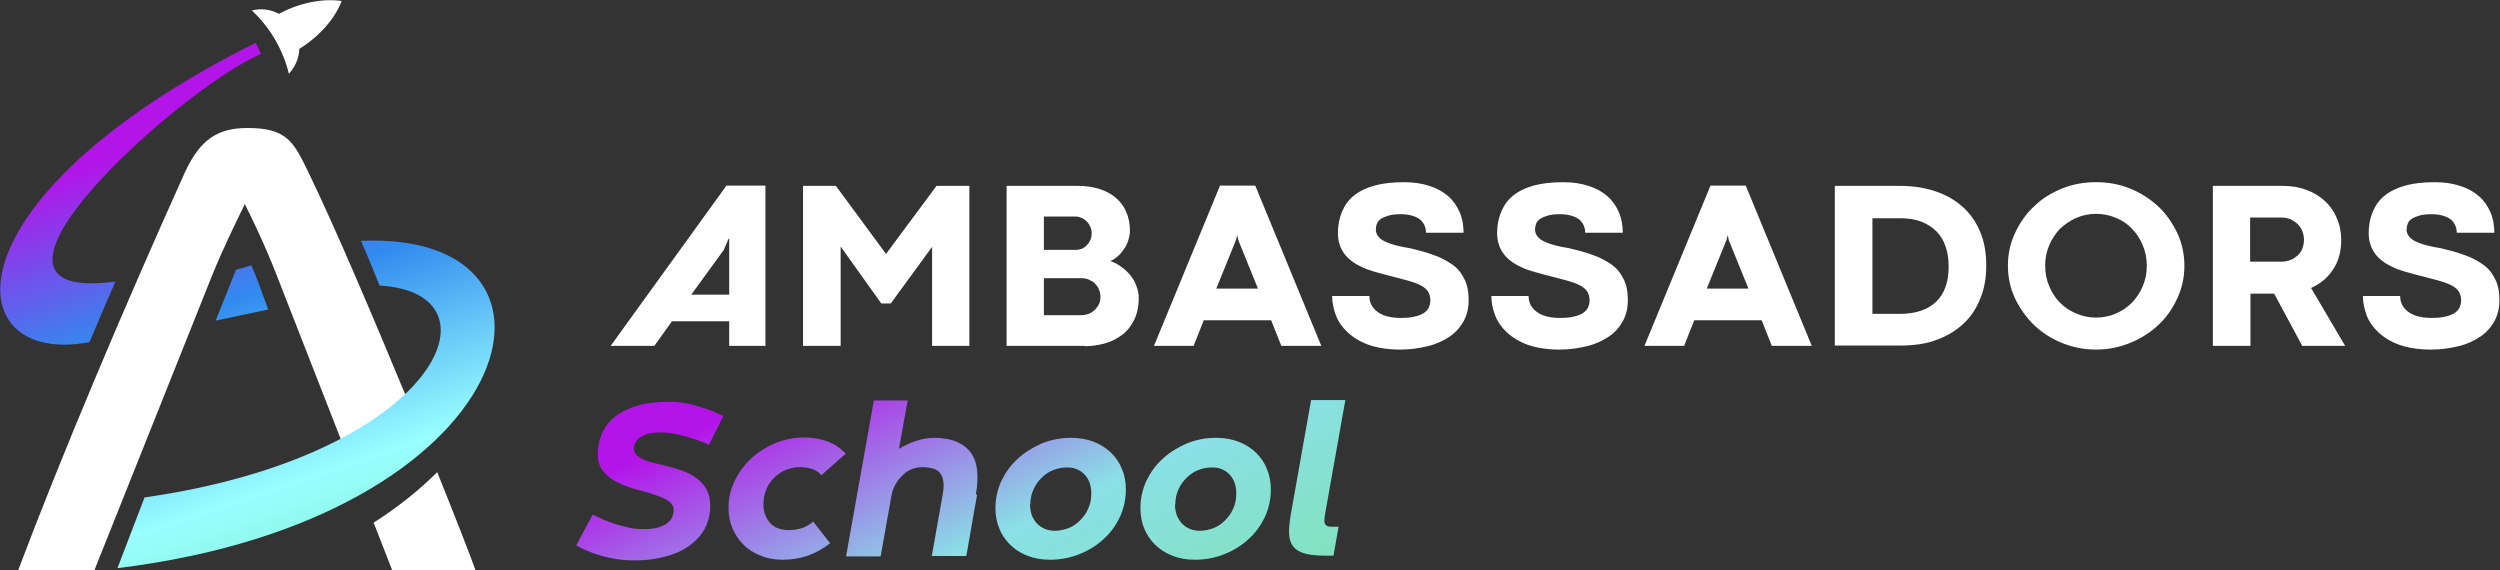 <svg width="228" height="52" viewBox="0 0 228 52" fill="none" xmlns="http://www.w3.org/2000/svg">
<rect x="0" y="0" width="228" height="52" fill="#333333" stroke="none"/>
<g clip-path="url(#clip0_28_78)">
<path d="M8.611 52L19.33 25.155C20.35 22.637 21.462 20.395 22.327 18.613C22.945 19.842 24.119 22.237 25.231 25.094L31.595 41.373C33.973 39.929 35.796 38.332 37.248 36.673C34.097 29.056 30.482 20.548 28.104 15.665C26.775 12.931 26.157 11.672 22.574 11.672C19.855 11.672 18.249 12.716 16.859 15.726C11.329 27.981 5.521 41.741 1.66 52H8.58H8.611ZM34.066 47.639L35.765 52H43.365C42.839 50.526 41.542 47.209 39.874 43.062C38.36 44.567 36.445 46.164 34.066 47.669V47.639Z" fill="white"/>
<path fill-rule="evenodd" clip-rule="evenodd" d="M32.954 21.961C54.332 21.04 47.875 47.27 10.712 51.816L13.183 45.366C39.843 41.557 46.3 26.691 34.622 26.046C34.066 24.664 33.51 23.312 32.923 21.961H32.954ZM8.147 31.206C-3.931 33.479 -5.291 18.214 23.316 3.901L23.81 4.914C16.427 8.078 -5.538 27.828 10.526 25.677C9.723 27.52 8.92 29.394 8.147 31.237V31.206ZM22.914 24.203L21.524 24.602C21.369 25.002 21.184 25.401 21.03 25.831L19.67 29.24L24.459 28.227L23.563 25.77C23.346 25.247 23.161 24.725 22.945 24.234L22.914 24.203Z" fill="url(#paint0_linear_28_78)"/>
<path fill-rule="evenodd" clip-rule="evenodd" d="M31.162 0.092C30.544 1.689 29.185 3.286 27.3 4.454C27.27 5.283 26.93 6.112 26.343 6.727C26.096 5.652 25.663 4.607 25.076 3.594C24.489 2.58 23.779 1.72 22.976 0.952C23.81 0.737 24.675 0.86 25.447 1.259C27.393 0.215 29.463 -0.154 31.162 0.092Z" fill="white"/>
<path d="M52.571 49.696C52.571 49.696 53.065 48.775 54.053 46.932C54.331 47.055 54.64 47.209 54.98 47.362C55.351 47.516 55.721 47.669 56.123 47.792C56.525 47.915 56.957 48.038 57.39 48.13C57.822 48.222 58.255 48.253 58.656 48.253C59.151 48.253 59.583 48.222 59.923 48.13C60.263 48.038 60.572 47.915 60.788 47.761C61.004 47.608 61.19 47.423 61.282 47.209C61.375 46.993 61.437 46.748 61.437 46.502C61.437 46.287 61.375 46.103 61.22 45.919C61.097 45.765 60.88 45.611 60.633 45.489C60.386 45.366 60.077 45.243 59.707 45.12C59.336 44.997 58.934 44.874 58.471 44.751C58.255 44.69 57.977 44.629 57.699 44.536C57.421 44.444 57.112 44.352 56.834 44.229C56.525 44.106 56.247 43.953 55.969 43.799C55.691 43.646 55.444 43.431 55.227 43.216C55.011 43.001 54.826 42.755 54.702 42.448C54.578 42.171 54.517 41.833 54.517 41.465C54.517 40.789 54.64 40.144 54.887 39.56C55.135 38.977 55.536 38.455 56.061 38.025C56.587 37.595 57.266 37.257 58.069 37.011C58.903 36.766 59.861 36.643 61.004 36.643C61.498 36.643 61.993 36.673 62.456 36.766C62.919 36.827 63.352 36.95 63.754 37.073C64.155 37.196 64.557 37.318 64.927 37.472C65.298 37.626 65.638 37.779 65.978 37.933L64.649 40.574C64.495 40.482 64.217 40.359 63.877 40.236C63.537 40.113 63.167 39.991 62.765 39.868C62.363 39.745 61.931 39.653 61.498 39.56C61.066 39.468 60.664 39.438 60.263 39.438C59.799 39.438 59.398 39.468 59.089 39.56C58.78 39.653 58.533 39.776 58.347 39.898C58.162 40.052 58.038 40.206 57.946 40.39C57.853 40.574 57.822 40.758 57.822 40.912C57.822 41.127 57.884 41.311 58.038 41.465C58.162 41.618 58.378 41.741 58.594 41.864C58.842 41.987 59.12 42.079 59.429 42.171C59.768 42.263 60.108 42.325 60.479 42.417C61.097 42.571 61.653 42.724 62.178 42.908C62.703 43.093 63.167 43.339 63.537 43.615C63.908 43.891 64.217 44.229 64.433 44.629C64.649 45.028 64.773 45.519 64.773 46.103C64.773 46.932 64.588 47.639 64.248 48.253C63.908 48.867 63.414 49.389 62.796 49.819C62.178 50.249 61.468 50.556 60.633 50.771C59.799 50.986 58.934 51.109 57.977 51.109C57.359 51.109 56.772 51.079 56.216 50.986C55.691 50.894 55.166 50.802 54.733 50.649C54.27 50.526 53.868 50.372 53.528 50.218C53.157 50.065 52.849 49.911 52.571 49.758V49.696ZM74.164 47.577L75.709 49.543C75.091 50.034 74.411 50.403 73.67 50.679C72.929 50.925 72.187 51.048 71.384 51.048C70.612 51.048 69.932 50.925 69.314 50.649C68.696 50.403 68.171 50.065 67.77 49.635C67.337 49.205 67.028 48.714 66.781 48.13C66.534 47.546 66.441 46.932 66.441 46.287C66.441 45.427 66.626 44.629 66.997 43.861C67.368 43.093 67.862 42.417 68.48 41.833C69.098 41.25 69.839 40.789 70.673 40.421C71.507 40.083 72.403 39.898 73.361 39.898C74.133 39.898 74.844 40.021 75.493 40.267C76.141 40.513 76.667 40.881 77.13 41.373L74.906 43.339C74.72 43.093 74.442 42.908 74.103 42.786C73.763 42.663 73.361 42.601 72.929 42.601C72.496 42.601 72.094 42.693 71.693 42.847C71.291 43.001 70.951 43.246 70.642 43.523C70.334 43.83 70.087 44.168 69.901 44.598C69.716 45.028 69.623 45.489 69.623 46.011C69.623 46.379 69.685 46.717 69.808 46.993C69.932 47.301 70.087 47.546 70.272 47.731C70.488 47.946 70.704 48.099 70.982 48.191C71.26 48.283 71.569 48.345 71.878 48.345C72.342 48.345 72.774 48.283 73.145 48.161C73.516 48.038 73.855 47.823 74.164 47.577ZM89.116 45.089C89.116 45.089 88.776 46.963 88.128 50.71H84.977L85.965 45.151C86.058 44.659 86.089 44.229 86.027 43.891C85.996 43.553 85.873 43.308 85.718 43.123C85.564 42.939 85.347 42.786 85.069 42.724C84.791 42.663 84.513 42.601 84.142 42.601C83.803 42.601 83.463 42.663 83.154 42.786C82.845 42.908 82.567 43.093 82.32 43.339C82.073 43.584 81.856 43.83 81.671 44.168C81.486 44.475 81.362 44.843 81.3 45.212L80.312 50.741H77.161L79.694 36.52H82.783L81.98 40.943C82.412 40.666 82.938 40.421 83.463 40.236C84.019 40.052 84.575 39.929 85.162 39.929C85.996 39.929 86.707 40.052 87.263 40.298C87.819 40.543 88.251 40.881 88.56 41.311C88.869 41.741 89.054 42.294 89.116 42.939C89.178 43.584 89.147 44.291 88.993 45.12L89.116 45.089ZM90.784 46.318C90.784 45.458 90.97 44.659 91.31 43.891C91.68 43.123 92.144 42.448 92.792 41.864C93.41 41.281 94.152 40.82 94.986 40.451C95.82 40.113 96.716 39.929 97.673 39.929C98.446 39.929 99.156 40.052 99.774 40.298C100.392 40.543 100.917 40.881 101.35 41.311C101.782 41.741 102.122 42.233 102.338 42.816C102.585 43.4 102.678 44.014 102.678 44.659C102.678 45.519 102.493 46.349 102.153 47.116C101.782 47.884 101.319 48.56 100.67 49.144C100.052 49.727 99.311 50.188 98.477 50.526C97.642 50.864 96.716 51.048 95.758 51.048C94.986 51.048 94.306 50.925 93.688 50.679C93.07 50.434 92.545 50.096 92.113 49.666C91.68 49.236 91.34 48.744 91.124 48.161C90.877 47.577 90.784 46.963 90.784 46.318ZM93.935 45.98C93.935 46.349 93.997 46.656 94.09 46.963C94.213 47.27 94.368 47.516 94.553 47.731C94.769 47.946 94.986 48.099 95.264 48.222C95.542 48.345 95.851 48.406 96.191 48.406C96.623 48.406 97.055 48.314 97.457 48.161C97.859 48.007 98.199 47.761 98.507 47.454C98.816 47.147 99.064 46.809 99.249 46.379C99.434 45.98 99.527 45.519 99.527 44.997C99.527 44.629 99.465 44.321 99.373 44.014C99.249 43.707 99.094 43.461 98.909 43.277C98.724 43.062 98.477 42.908 98.199 42.786C97.921 42.663 97.612 42.632 97.272 42.632C96.839 42.632 96.438 42.724 96.036 42.878C95.635 43.031 95.295 43.277 94.986 43.584C94.677 43.891 94.43 44.229 94.244 44.659C94.059 45.059 93.966 45.519 93.966 46.041L93.935 45.98ZM104.006 46.318C104.006 45.458 104.192 44.659 104.531 43.891C104.902 43.123 105.366 42.448 106.014 41.864C106.632 41.281 107.374 40.82 108.208 40.451C109.042 40.113 109.938 39.929 110.895 39.929C111.668 39.929 112.378 40.052 112.996 40.298C113.614 40.543 114.139 40.881 114.572 41.311C115.004 41.741 115.344 42.233 115.56 42.816C115.807 43.4 115.9 44.014 115.9 44.659C115.9 45.519 115.715 46.349 115.375 47.116C115.004 47.884 114.541 48.56 113.892 49.144C113.274 49.727 112.533 50.188 111.699 50.526C110.864 50.864 109.938 51.048 108.98 51.048C108.208 51.048 107.528 50.925 106.91 50.679C106.292 50.434 105.767 50.096 105.335 49.666C104.902 49.236 104.562 48.744 104.346 48.161C104.099 47.577 104.006 46.963 104.006 46.318ZM107.157 45.98C107.157 46.349 107.219 46.656 107.312 46.963C107.435 47.27 107.59 47.516 107.775 47.731C107.991 47.946 108.208 48.099 108.486 48.222C108.764 48.345 109.073 48.406 109.412 48.406C109.845 48.406 110.277 48.314 110.679 48.161C111.081 48.007 111.42 47.761 111.729 47.454C112.038 47.147 112.285 46.809 112.471 46.379C112.656 45.98 112.749 45.519 112.749 44.997C112.749 44.629 112.687 44.321 112.594 44.014C112.471 43.707 112.316 43.461 112.131 43.277C111.946 43.062 111.699 42.908 111.42 42.786C111.142 42.663 110.834 42.632 110.494 42.632C110.061 42.632 109.66 42.724 109.258 42.878C108.856 43.031 108.517 43.277 108.208 43.584C107.899 43.891 107.652 44.229 107.466 44.659C107.281 45.059 107.188 45.519 107.188 46.041L107.157 45.98ZM119.576 36.489H122.696L120.843 46.901C120.812 47.147 120.781 47.331 120.781 47.485C120.781 47.639 120.812 47.761 120.874 47.823C120.935 47.915 120.997 47.976 121.121 48.007C121.244 48.038 121.368 48.038 121.553 48.038H122.078L121.615 50.679H120.966C120.163 50.679 119.545 50.618 119.051 50.495C118.557 50.372 118.217 50.157 117.97 49.881C117.723 49.574 117.599 49.205 117.568 48.714C117.537 48.222 117.599 47.639 117.723 46.901L119.576 36.458V36.489Z" fill="url(#paint1_linear_28_78)"/>
<path d="M66.441 21.777L66.009 22.79L63.043 26.875H66.503V21.777H66.41H66.441ZM69.839 31.544H66.503V29.302H61.282L59.676 31.544H55.691L66.256 16.924H69.808V31.544H69.839ZM81.239 27.674H80.374L76.667 22.483V31.544H73.237V16.954H76.234L80.806 23.159L85.409 16.954H88.406V31.544H85.007V22.514L81.239 27.674ZM95.202 25.37V28.749H98.6C98.785 28.749 98.971 28.718 99.187 28.657C99.403 28.595 99.589 28.473 99.743 28.35C99.928 28.196 100.052 28.043 100.176 27.828C100.299 27.613 100.361 27.367 100.361 27.06C100.361 26.814 100.299 26.568 100.207 26.353C100.114 26.138 99.99 25.985 99.836 25.831C99.681 25.677 99.496 25.585 99.28 25.493C99.064 25.401 98.847 25.37 98.6 25.37H95.202ZM98.137 19.75C98.137 19.75 97.148 19.75 95.202 19.75V22.79H98.106C98.291 22.79 98.446 22.76 98.631 22.698C98.816 22.637 98.971 22.514 99.094 22.391C99.218 22.268 99.342 22.115 99.434 21.9C99.527 21.715 99.558 21.5 99.558 21.285C99.558 21.07 99.527 20.855 99.434 20.671C99.342 20.487 99.249 20.333 99.094 20.18C98.971 20.057 98.816 19.934 98.631 19.872C98.446 19.78 98.291 19.75 98.106 19.75H98.137ZM98.94 31.544H91.804V16.954H98.322C99.033 16.954 99.681 17.047 100.268 17.231C100.855 17.415 101.35 17.692 101.751 18.029C102.153 18.367 102.493 18.797 102.709 19.32C102.925 19.811 103.049 20.395 103.049 21.04C103.049 21.347 102.987 21.623 102.894 21.93C102.802 22.237 102.678 22.483 102.493 22.729C102.338 22.975 102.153 23.19 101.937 23.374C101.72 23.558 101.504 23.712 101.257 23.804C101.597 23.927 101.937 24.08 102.245 24.326C102.554 24.541 102.832 24.787 103.08 25.094C103.327 25.401 103.512 25.708 103.636 26.077C103.79 26.445 103.852 26.814 103.852 27.213C103.852 27.981 103.697 28.657 103.419 29.21C103.141 29.762 102.771 30.223 102.307 30.561C101.844 30.899 101.319 31.175 100.732 31.329C100.145 31.483 99.527 31.575 98.94 31.575V31.544ZM112.842 21.439L112.718 21.9L110.926 26.323H114.726L112.934 21.9L112.842 21.439H112.811H112.842ZM120.472 31.544H116.858L115.931 29.21H109.783L108.856 31.544H105.242L111.266 16.924H114.479L120.503 31.544H120.472ZM121.491 26.998C121.491 26.998 122.634 26.998 124.89 26.998C124.89 27.613 125.137 28.073 125.631 28.442C126.125 28.81 126.836 28.995 127.732 28.995C128.226 28.995 128.658 28.964 128.998 28.872C129.338 28.81 129.616 28.688 129.832 28.565C130.049 28.411 130.203 28.258 130.296 28.073C130.388 27.858 130.45 27.643 130.45 27.398C130.45 27.06 130.358 26.753 130.203 26.538C130.049 26.323 129.801 26.138 129.493 25.985C129.184 25.831 128.813 25.708 128.38 25.585C127.948 25.462 127.423 25.34 126.867 25.186C126.589 25.125 126.28 25.032 125.94 24.94C125.6 24.848 125.229 24.756 124.89 24.633C124.519 24.51 124.179 24.357 123.839 24.172C123.499 23.988 123.191 23.773 122.912 23.497C122.634 23.22 122.418 22.913 122.264 22.545C122.109 22.176 122.017 21.746 122.017 21.285C122.017 20.548 122.14 19.903 122.387 19.32C122.634 18.736 122.974 18.244 123.469 17.845C123.963 17.446 124.581 17.139 125.353 16.924C126.125 16.709 127.021 16.617 128.071 16.617C128.936 16.617 129.709 16.739 130.358 16.954C131.037 17.169 131.593 17.477 132.057 17.876C132.52 18.275 132.86 18.767 133.107 19.32C133.354 19.872 133.478 20.517 133.478 21.224H130.049C130.049 21.009 130.018 20.794 129.925 20.579C129.832 20.364 129.709 20.21 129.554 20.057C129.369 19.903 129.153 19.78 128.844 19.688C128.566 19.596 128.195 19.535 127.793 19.535C127.33 19.535 126.959 19.565 126.65 19.657C126.342 19.75 126.125 19.842 125.94 19.965C125.755 20.087 125.631 20.241 125.569 20.425C125.507 20.579 125.477 20.763 125.477 20.947C125.477 21.193 125.569 21.408 125.724 21.592C125.878 21.777 126.094 21.93 126.372 22.053C126.65 22.176 126.99 22.299 127.361 22.391C127.732 22.483 128.164 22.575 128.597 22.637C129.369 22.821 130.08 23.005 130.728 23.251C131.377 23.466 131.933 23.773 132.427 24.111C132.922 24.449 133.292 24.91 133.539 25.432C133.817 25.954 133.941 26.599 133.941 27.367C133.941 28.104 133.787 28.749 133.478 29.302C133.169 29.855 132.736 30.346 132.18 30.715C131.624 31.083 130.975 31.39 130.203 31.575C129.431 31.759 128.597 31.882 127.701 31.882C126.589 31.882 125.631 31.728 124.828 31.452C124.055 31.175 123.407 30.776 122.912 30.315C122.418 29.855 122.047 29.332 121.831 28.749C121.615 28.165 121.491 27.582 121.491 26.998ZM136.011 26.998C136.011 26.998 137.154 26.998 139.409 26.998C139.409 27.613 139.656 28.073 140.15 28.442C140.645 28.81 141.355 28.995 142.251 28.995C142.745 28.995 143.178 28.964 143.518 28.872C143.858 28.81 144.136 28.688 144.352 28.565C144.568 28.411 144.722 28.258 144.815 28.073C144.908 27.858 144.97 27.643 144.97 27.398C144.97 27.06 144.877 26.753 144.722 26.538C144.568 26.323 144.321 26.138 144.012 25.985C143.703 25.831 143.332 25.708 142.9 25.585C142.467 25.462 141.942 25.34 141.386 25.186C141.108 25.125 140.799 25.032 140.459 24.94C140.12 24.848 139.749 24.756 139.409 24.633C139.038 24.51 138.698 24.357 138.359 24.172C138.019 23.988 137.71 23.773 137.432 23.497C137.154 23.22 136.938 22.913 136.783 22.545C136.629 22.176 136.536 21.746 136.536 21.285C136.536 20.548 136.66 19.903 136.907 19.32C137.154 18.736 137.494 18.244 137.988 17.845C138.482 17.446 139.1 17.139 139.872 16.924C140.645 16.709 141.541 16.617 142.591 16.617C143.456 16.617 144.228 16.739 144.877 16.954C145.557 17.169 146.113 17.477 146.576 17.876C147.039 18.275 147.379 18.767 147.626 19.32C147.874 19.872 147.997 20.517 147.997 21.224H144.568C144.568 21.009 144.537 20.794 144.444 20.579C144.352 20.364 144.228 20.21 144.074 20.057C143.888 19.903 143.672 19.78 143.363 19.688C143.085 19.596 142.714 19.535 142.313 19.535C141.85 19.535 141.479 19.565 141.17 19.657C140.861 19.75 140.645 19.842 140.459 19.965C140.274 20.087 140.15 20.241 140.089 20.425C140.027 20.579 139.996 20.763 139.996 20.947C139.996 21.193 140.089 21.408 140.243 21.592C140.398 21.777 140.614 21.93 140.892 22.053C141.17 22.176 141.51 22.299 141.88 22.391C142.251 22.483 142.684 22.575 143.116 22.637C143.888 22.821 144.599 23.005 145.248 23.251C145.896 23.466 146.452 23.773 146.947 24.111C147.441 24.449 147.812 24.91 148.059 25.432C148.337 25.954 148.46 26.599 148.46 27.367C148.46 28.104 148.306 28.749 147.997 29.302C147.688 29.855 147.256 30.346 146.7 30.715C146.144 31.083 145.495 31.39 144.722 31.575C143.95 31.759 143.116 31.882 142.22 31.882C141.108 31.882 140.15 31.728 139.347 31.452C138.575 31.175 137.926 30.776 137.432 30.315C136.938 29.855 136.567 29.332 136.351 28.749C136.134 28.165 136.011 27.582 136.011 26.998ZM157.574 21.439L157.45 21.9L155.658 26.323H159.458L157.666 21.9L157.574 21.439H157.543H157.574ZM165.204 31.544H161.59L160.663 29.21H154.515L153.589 31.544H149.974L155.998 16.924H159.211L165.235 31.544H165.204ZM170.765 28.626H173.236C174.688 28.626 175.8 28.258 176.573 27.52C177.345 26.783 177.716 25.708 177.716 24.295C177.716 23.62 177.623 23.005 177.438 22.483C177.252 21.93 176.974 21.47 176.603 21.101C176.233 20.732 175.769 20.425 175.213 20.21C174.657 19.995 174.008 19.903 173.236 19.903H170.765V28.657V28.626ZM167.336 31.544V16.954H173.298C174.41 16.954 175.46 17.108 176.418 17.415C177.376 17.722 178.21 18.183 178.92 18.797C179.631 19.412 180.187 20.18 180.558 21.07C180.959 21.961 181.145 23.036 181.145 24.203C181.145 25.278 180.99 26.292 180.619 27.183C180.28 28.073 179.785 28.841 179.106 29.486C178.426 30.131 177.623 30.623 176.634 30.991C175.677 31.36 174.565 31.513 173.298 31.513H167.305L167.336 31.544ZM183.122 24.234C183.122 23.159 183.338 22.176 183.77 21.255C184.203 20.333 184.759 19.504 185.5 18.828C186.211 18.122 187.076 17.599 188.034 17.2C189.022 16.801 190.042 16.617 191.154 16.617C192.266 16.617 193.316 16.801 194.274 17.2C195.262 17.599 196.097 18.152 196.838 18.828C197.548 19.504 198.135 20.333 198.568 21.255C199 22.176 199.217 23.19 199.217 24.234C199.217 25.278 199 26.292 198.568 27.213C198.135 28.135 197.579 28.964 196.838 29.64C196.127 30.315 195.262 30.868 194.274 31.268C193.316 31.667 192.266 31.882 191.154 31.882C190.042 31.882 188.991 31.667 188.034 31.268C187.045 30.868 186.211 30.315 185.5 29.64C184.79 28.933 184.203 28.135 183.77 27.213C183.338 26.292 183.122 25.278 183.122 24.234ZM186.52 24.234C186.52 24.91 186.643 25.524 186.891 26.108C187.138 26.691 187.447 27.183 187.879 27.613C188.312 28.043 188.775 28.35 189.362 28.595C189.918 28.841 190.505 28.964 191.154 28.964C191.803 28.964 192.42 28.841 192.976 28.595C193.532 28.35 194.027 28.012 194.428 27.613C194.83 27.183 195.17 26.691 195.417 26.108C195.664 25.524 195.788 24.91 195.788 24.234C195.788 23.558 195.664 22.944 195.417 22.36C195.17 21.777 194.861 21.285 194.428 20.855C194.027 20.425 193.532 20.087 192.976 19.872C192.42 19.627 191.803 19.504 191.154 19.504C190.505 19.504 189.918 19.627 189.362 19.872C188.806 20.118 188.312 20.456 187.879 20.855C187.478 21.285 187.138 21.777 186.891 22.36C186.643 22.944 186.52 23.558 186.52 24.234ZM205.21 23.865H208.083C208.361 23.865 208.639 23.804 208.886 23.712C209.133 23.62 209.349 23.466 209.535 23.312C209.72 23.128 209.875 22.944 209.967 22.698C210.06 22.452 210.122 22.176 210.122 21.869C210.122 21.562 210.06 21.316 209.967 21.07C209.875 20.825 209.72 20.61 209.535 20.425C209.349 20.241 209.133 20.118 208.886 19.995C208.639 19.903 208.392 19.842 208.083 19.842H205.21V23.835V23.865ZM213.891 31.544H209.967L207.403 26.783H205.241V31.544H201.812V16.954H208.237C209.01 16.954 209.72 17.077 210.369 17.323C211.018 17.569 211.574 17.907 212.037 18.337C212.5 18.767 212.871 19.289 213.118 19.903C213.396 20.517 213.52 21.193 213.52 21.9C213.52 22.422 213.458 22.913 213.334 23.343C213.211 23.804 213.026 24.203 212.778 24.572C212.531 24.94 212.253 25.278 211.913 25.555C211.574 25.831 211.203 26.077 210.77 26.261L213.86 31.513L213.891 31.544ZM215.497 26.998C215.497 26.998 216.64 26.998 218.895 26.998C218.895 27.613 219.142 28.073 219.637 28.442C220.131 28.81 220.841 28.995 221.737 28.995C222.232 28.995 222.664 28.964 223.004 28.872C223.344 28.81 223.622 28.688 223.838 28.565C224.054 28.411 224.209 28.258 224.301 28.073C224.394 27.858 224.456 27.643 224.456 27.398C224.456 27.06 224.363 26.753 224.209 26.538C224.054 26.323 223.807 26.138 223.498 25.985C223.189 25.831 222.818 25.708 222.386 25.585C221.953 25.462 221.428 25.34 220.872 25.186C220.594 25.125 220.285 25.032 219.945 24.94C219.606 24.848 219.235 24.756 218.895 24.633C218.524 24.51 218.185 24.357 217.845 24.172C217.505 23.988 217.196 23.773 216.918 23.497C216.64 23.22 216.424 22.913 216.269 22.545C216.115 22.176 216.022 21.746 216.022 21.285C216.022 20.548 216.146 19.903 216.393 19.32C216.64 18.736 216.98 18.244 217.474 17.845C217.968 17.446 218.586 17.139 219.359 16.924C220.131 16.709 221.027 16.617 222.077 16.617C222.942 16.617 223.714 16.739 224.363 16.954C225.043 17.169 225.599 17.477 226.062 17.876C226.526 18.275 226.865 18.767 227.113 19.32C227.36 19.872 227.483 20.517 227.483 21.224H224.054C224.054 21.009 224.023 20.794 223.931 20.579C223.838 20.364 223.714 20.21 223.56 20.057C223.375 19.903 223.158 19.78 222.849 19.688C222.571 19.596 222.201 19.535 221.799 19.535C221.336 19.535 220.965 19.565 220.656 19.657C220.347 19.75 220.131 19.842 219.945 19.965C219.76 20.087 219.637 20.241 219.575 20.425C219.513 20.579 219.482 20.763 219.482 20.947C219.482 21.193 219.575 21.408 219.729 21.592C219.884 21.777 220.1 21.93 220.378 22.053C220.656 22.176 220.996 22.299 221.367 22.391C221.737 22.483 222.17 22.575 222.602 22.637C223.375 22.821 224.085 23.005 224.734 23.251C225.383 23.466 225.939 23.773 226.433 24.111C226.927 24.449 227.298 24.91 227.545 25.432C227.823 25.954 227.947 26.599 227.947 27.367C227.947 28.104 227.792 28.749 227.483 29.302C227.174 29.855 226.742 30.346 226.186 30.715C225.63 31.083 224.981 31.39 224.209 31.575C223.436 31.759 222.602 31.882 221.706 31.882C220.594 31.882 219.637 31.728 218.833 31.452C218.061 31.175 217.412 30.776 216.918 30.315C216.424 29.855 216.053 29.332 215.837 28.749C215.621 28.165 215.497 27.582 215.497 26.998Z" fill="white"/>
</g>
<defs>
<linearGradient id="paint0_linear_28_78" x1="26.436" y1="8.877" x2="41.845" y2="54.757" gradientUnits="userSpaceOnUse">
<stop stop-color="#B315E8"/>
<stop offset="0.329" stop-color="#318BEF"/>
<stop offset="0.69" stop-color="#99FFFF"/>
<stop offset="1" stop-color="#7AE6BD"/>
</linearGradient>
<linearGradient id="paint1_linear_28_78" x1="83.587" y1="29.763" x2="101" y2="66.514" gradientUnits="userSpaceOnUse">
<stop stop-color="#B315E8"/>
<stop offset="0.502" stop-color="#8AE0E6"/>
<stop offset="1" stop-color="#7FE3AF"/>
</linearGradient>
<clipPath id="clip0_28_78">
<rect width="228" height="52" fill="white"/>
</clipPath>
</defs>
</svg>
